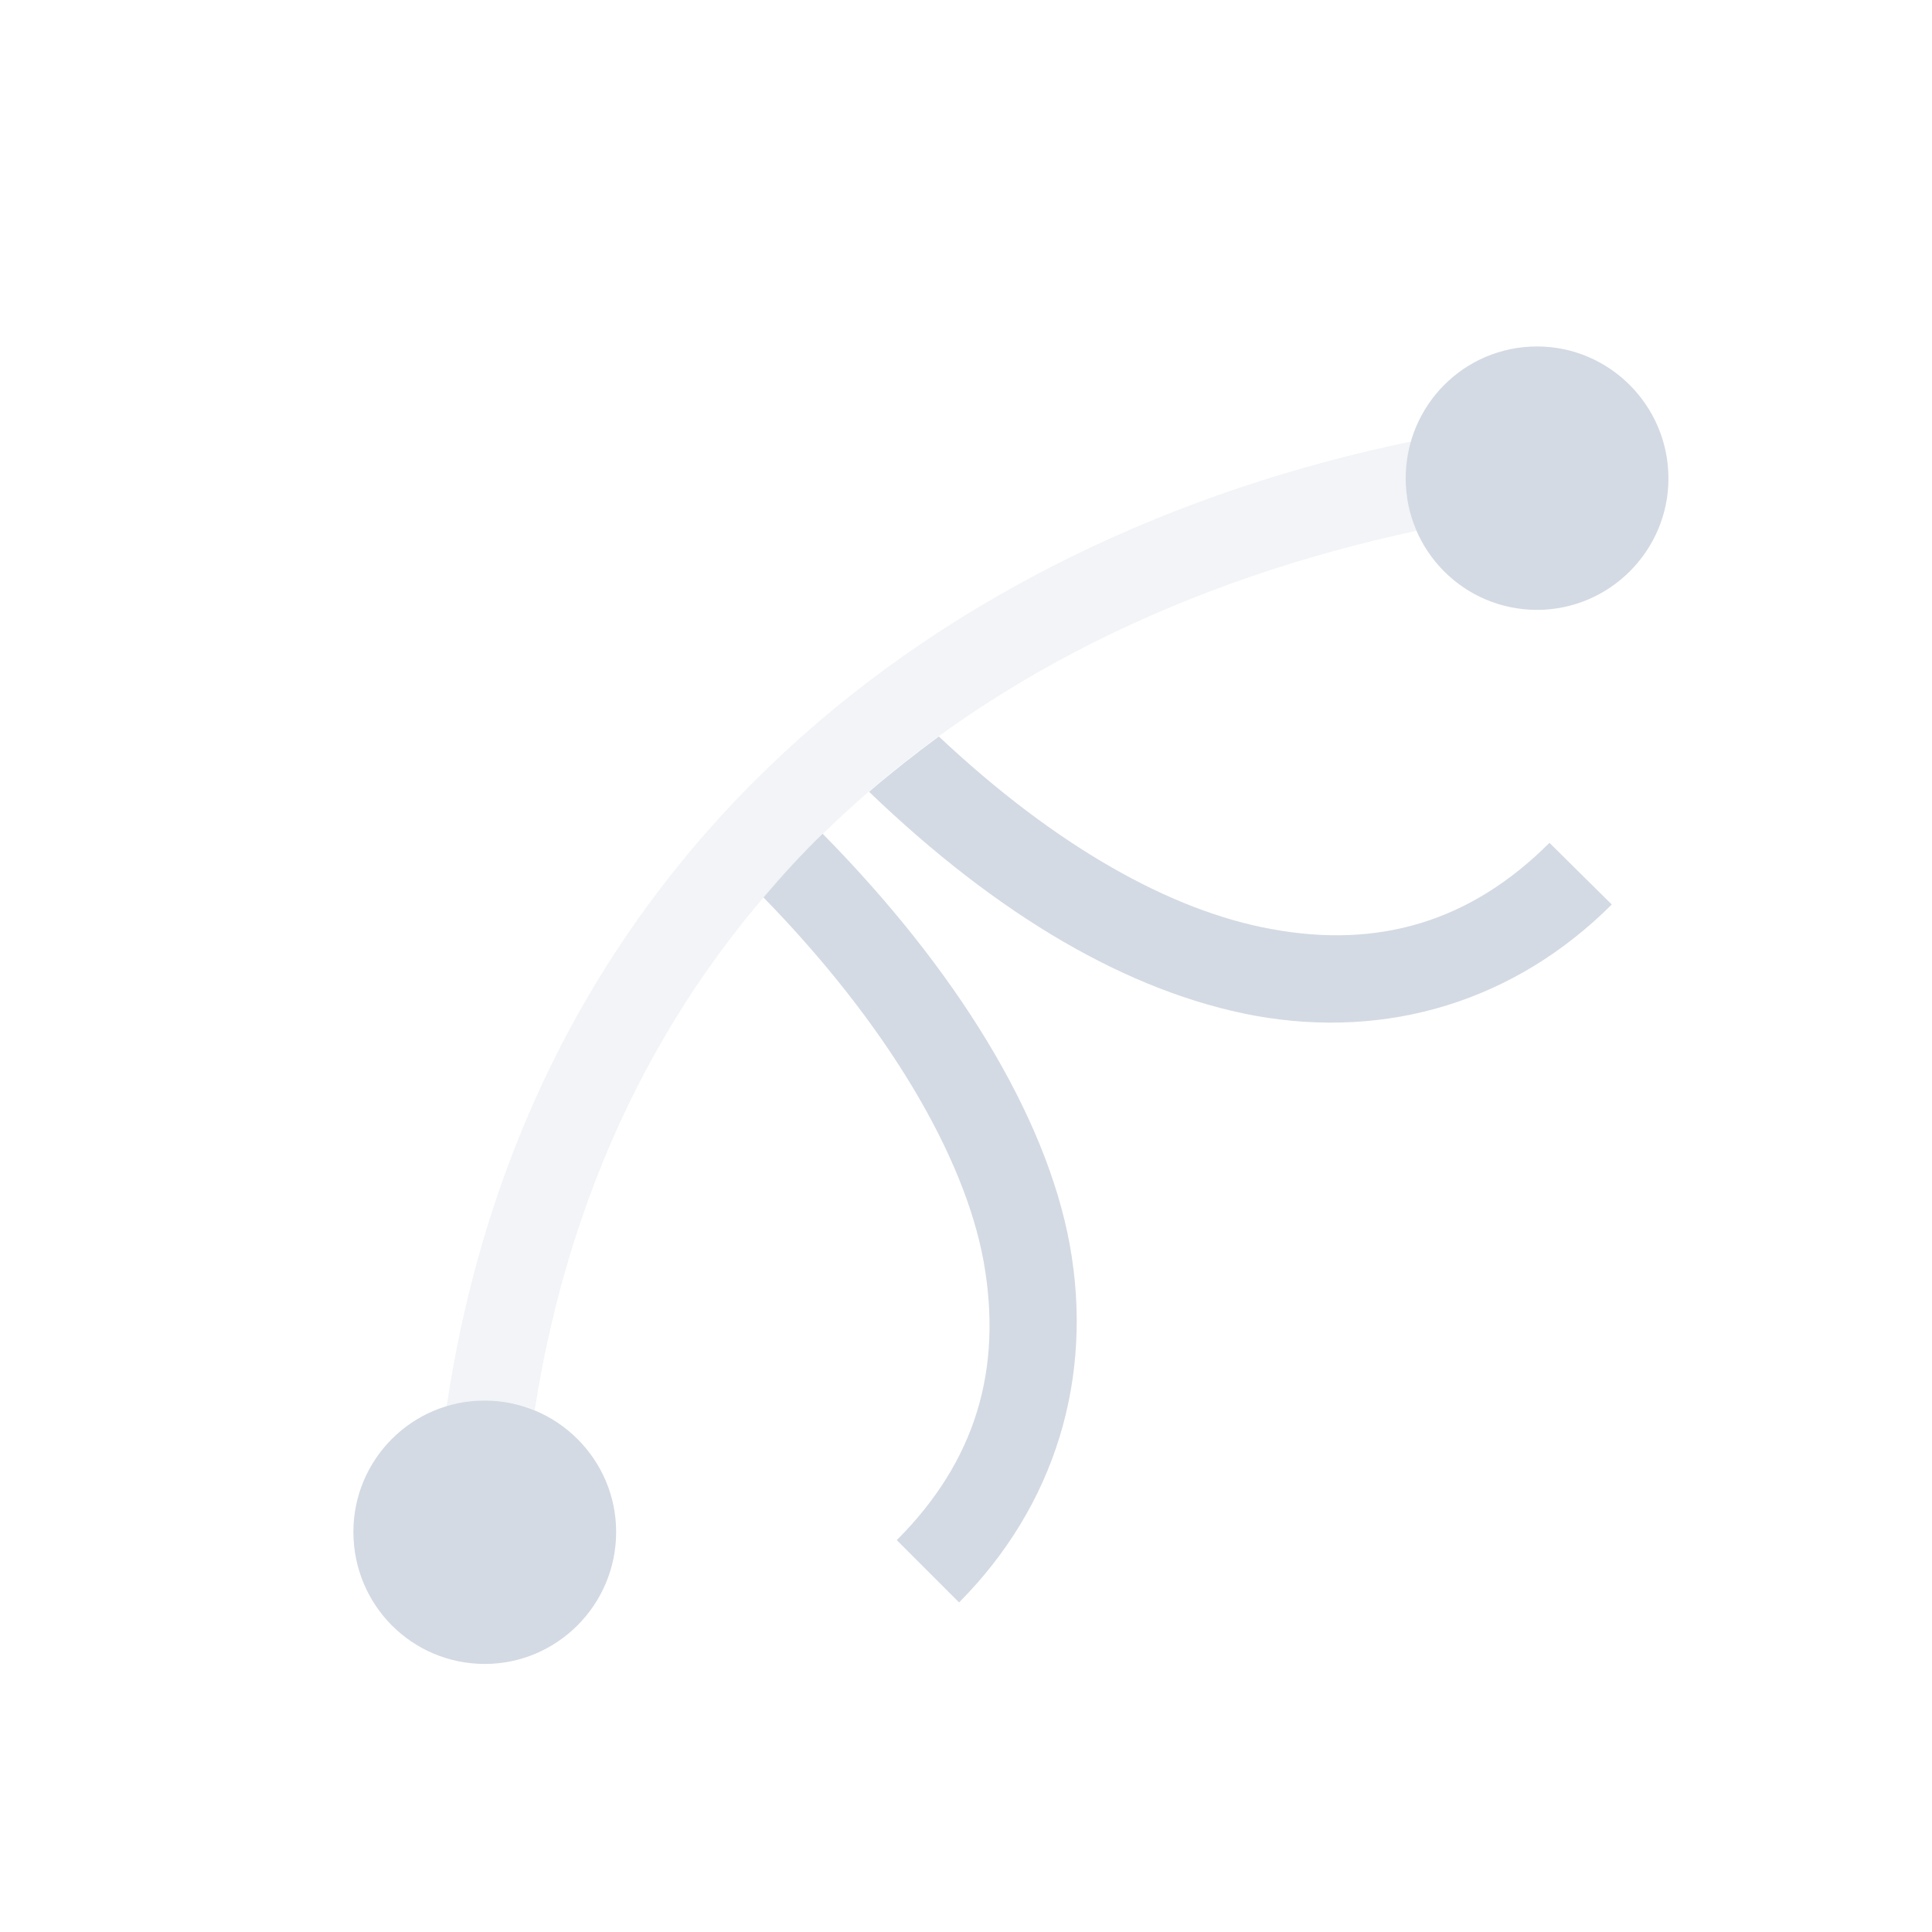 <svg height="12pt" viewBox="0 0 12 12" width="12pt" xmlns="http://www.w3.org/2000/svg" xmlns:xlink="http://www.w3.org/1999/xlink"><filter id="a" height="100%" width="100%" x="0%" y="0%"><feColorMatrix in="SourceGraphic" type="matrix" values="0 0 0 0 1 0 0 0 0 1 0 0 0 0 1 0 0 0 1 0"/></filter><mask id="b"><g filter="url(#a)"><path d="m0 0h12v12h-12z" fill-opacity=".302"/></g></mask><clipPath id="c"><path d="m0 0h12v12h-12z"/></clipPath><path d="m9.547 2.152c-.453 0-.816.367-.816.82 0 .449.363.816.816.816.449 0 .816-.367.816-.816 0-.453-.367-.82-.816-.82zm-3.715 2.422c-.148.109-.293.223-.434.344.801.77 1.613 1.246 2.398 1.391.824.148 1.613-.09 2.215-.691l-.387-.383c-.488.488-1.059.66-1.73.535-.621-.113-1.336-.512-2.062-1.195zm-.723.605c-.129.125-.25.258-.367.395.762.781 1.246 1.598 1.367 2.258.121.676-.051 1.246-.539 1.734l.387.387c.598-.602.836-1.395.688-2.219-.148-.812-.715-1.723-1.535-2.555zm-2.098 3.52c-.453 0-.816.367-.816.816 0 .453.363.82.816.82.449 0 .816-.367.816-.82 0-.449-.367-.816-.816-.816zm0 0" fill="#d3dae3"/><g clip-path="url(#c)" mask="url(#b)"><path d="m8.766 2.742c-2.906.602-5.477 2.543-5.992 5.996.078-.023.152-.039.238-.039.109 0 .215.02.309.059.234-1.488.867-2.66 1.754-3.543.012-.012.023-.027.035-.039v.004c.988-.969 2.281-1.582 3.688-1.883-.043-.102-.066-.211-.066-.324 0-.082.016-.156.035-.23zm0 0" fill="#d3dae3"/></g></svg>